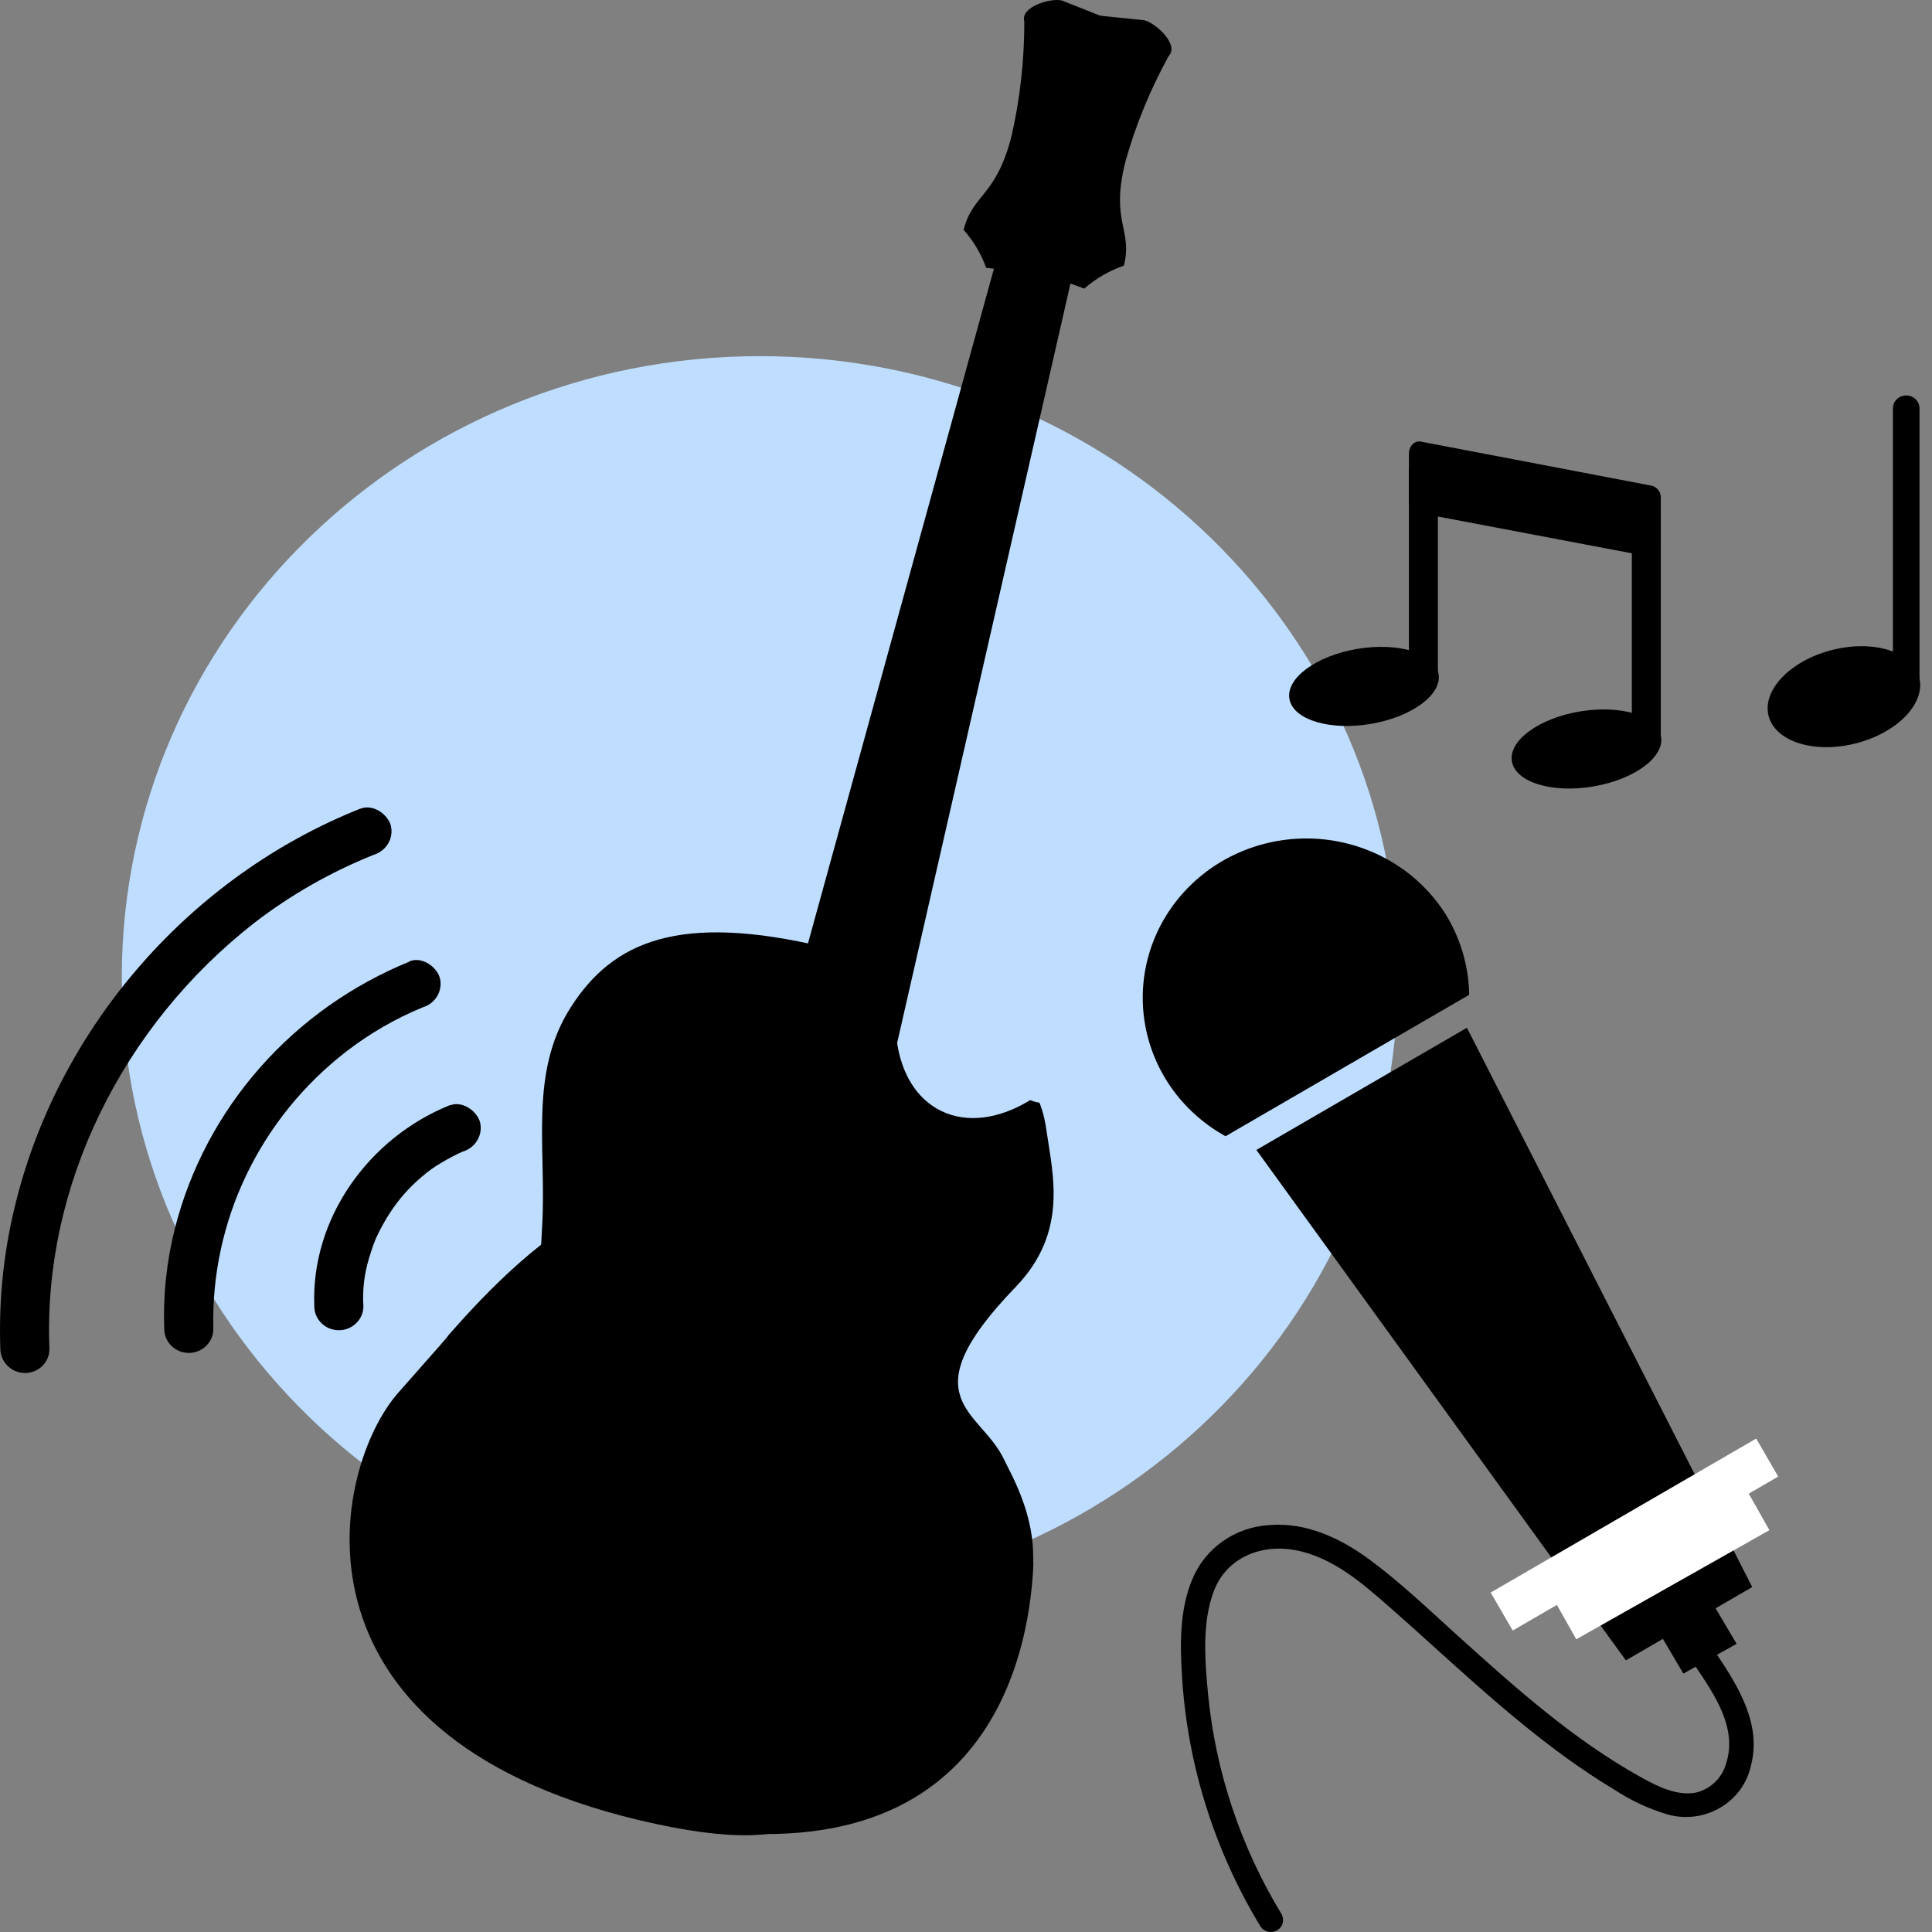 <svg width="44" height="44" viewBox="0 0 44 44" fill="none" xmlns="http://www.w3.org/2000/svg">
<rect x="0" y="0" width="44" height="44" fill="#808080" stroke="none"/>
<path d="M17.305 36.403C25.33 36.403 31.836 30.07 31.836 22.257C31.836 14.444 25.33 8.111 17.305 8.111C9.28 8.111 2.774 14.444 2.774 22.257C2.774 30.07 9.28 36.403 17.305 36.403Z" fill="#BFDDFF"/>
<path d="M32.928 20.828C32.63 20.356 32.227 19.956 31.746 19.66C31.266 19.363 30.723 19.178 30.158 19.117C29.593 19.057 29.021 19.123 28.486 19.311C27.951 19.498 27.468 19.803 27.073 20.201C26.677 20.599 26.381 21.079 26.206 21.606C26.031 22.132 25.982 22.691 26.063 23.239C26.144 23.787 26.352 24.309 26.672 24.766C26.993 25.224 27.416 25.604 27.911 25.877L33.46 22.656C33.45 22.012 33.266 21.381 32.928 20.828Z" fill="black"/>
<path d="M39.906 36.144L37.028 37.814L28.613 26.189L33.408 23.407L39.906 36.144Z" fill="black"/>
<path d="M34.2 36.702L40.247 33.195" stroke="white"/>
<path d="M35.653 36.898L40.051 34.413" stroke="white"/>
<path d="M38.853 36.258L37.642 36.935L38.338 38.115L39.55 37.437L38.853 36.258Z" fill="black"/>
<path fill-rule="evenodd" clip-rule="evenodd" d="M9.079 31.708C10.899 29.656 9.775 30.892 10.476 30.113C12.966 27.346 15.219 26.256 18.214 26.951C18.747 27.074 19.718 27.244 19.962 27.924C20.411 29.176 17.106 31.163 16.675 34.272C16.424 36.086 23.009 43.465 14.554 41.452C6.292 39.481 7.553 33.427 9.079 31.708Z" fill="black"/>
<path fill-rule="evenodd" clip-rule="evenodd" d="M16.446 34.194C12.68 33.287 12.082 32.573 12.348 27.906C12.448 26.165 12.04 24.437 12.998 22.941C13.956 21.444 15.457 20.773 18.808 21.577L16.446 34.194Z" fill="black"/>
<path fill-rule="evenodd" clip-rule="evenodd" d="M15.863 36.501C19.349 37.334 21.843 40.263 23.343 36.456C23.902 35.016 23.047 33.626 22.868 33.242C22.343 32.114 20.658 31.871 23.129 29.312C24.332 28.064 23.978 26.756 23.831 25.737C23.645 24.406 22.911 23.971 19.418 22.391L15.863 36.501Z" fill="black"/>
<path fill-rule="evenodd" clip-rule="evenodd" d="M23.531 35.712C23.596 34.462 22.357 34.885 22 33.77C21.299 31.593 20.61 29.098 17.668 28.398C13.216 27.337 17.072 31.358 15.746 34.818C15.157 36.35 6.141 39.406 14.392 41.372C22.452 43.293 23.423 37.733 23.531 35.712Z" fill="black"/>
<path d="M25.122 23.167C25.988 21.434 25.748 19.583 24.586 19.032C23.424 18.482 21.78 19.441 20.914 21.174C20.048 22.907 20.288 24.758 21.45 25.308C22.612 25.858 24.256 24.9 25.122 23.167Z" fill="#BFDDFF"/>
<path fill-rule="evenodd" clip-rule="evenodd" d="M19.23 29.018L16.504 28.367L22.769 5.637L24.474 6.043L19.23 29.018Z" fill="black"/>
<path fill-rule="evenodd" clip-rule="evenodd" d="M24.867 22.181C25.012 23.737 24.539 25.05 23.807 25.115C23.075 25.18 22.365 23.971 22.22 22.415C22.074 20.858 22.549 19.545 23.279 19.48C24.01 19.415 24.718 20.625 24.867 22.181Z" fill="#BFDDFF"/>
<path fill-rule="evenodd" clip-rule="evenodd" d="M24.694 6.573L23.263 6.045C23.2 6.03 23.14 6.003 23.088 5.965C23.035 5.928 22.991 5.88 22.957 5.826C22.924 5.772 22.901 5.712 22.892 5.649C22.882 5.586 22.886 5.522 22.901 5.461C23.106 4.647 23.088 5.452 23.706 3.023C23.905 2.243 23.915 1.456 24.114 0.675C24.148 0.55 24.231 0.443 24.345 0.377C24.4 0.345 24.462 0.323 24.526 0.314C24.59 0.304 24.655 0.308 24.718 0.323L26.059 0.461C26.325 0.524 26.86 1.021 26.618 1.273C26.198 2.033 25.868 2.836 25.634 3.667C25.278 5.065 25.806 5.223 25.595 6.05C25.262 6.165 24.956 6.343 24.694 6.573Z" fill="black"/>
<path fill-rule="evenodd" clip-rule="evenodd" d="M22.458 6.099L23.948 6.268C24.011 6.282 24.076 6.283 24.14 6.273C24.204 6.262 24.265 6.239 24.319 6.205C24.374 6.172 24.421 6.128 24.458 6.076C24.495 6.025 24.521 5.967 24.535 5.905C24.744 5.084 24.377 5.813 24.997 3.366C25.196 2.577 25.556 1.868 25.761 1.079C25.789 0.956 25.771 0.827 25.709 0.716C25.677 0.663 25.634 0.616 25.583 0.578C25.532 0.541 25.474 0.514 25.413 0.499L24.183 0.011C23.926 -0.051 23.229 0.154 23.328 0.493C23.329 1.364 23.233 2.233 23.041 3.083C22.683 4.496 22.156 4.402 21.946 5.236C22.172 5.489 22.346 5.782 22.458 6.099Z" fill="black"/>
<path fill-rule="evenodd" clip-rule="evenodd" d="M37.549 12.674L32.287 11.676C32.225 11.659 32.172 11.621 32.136 11.57C32.1 11.519 32.083 11.457 32.087 11.395V10.338C32.087 10.156 32.218 10.029 32.359 10.057L37.624 11.063C37.685 11.081 37.738 11.118 37.774 11.169C37.81 11.22 37.828 11.281 37.823 11.342V12.4C37.823 12.568 37.693 12.695 37.549 12.674Z" fill="black"/>
<path d="M32.747 10.677H32.087V15.345H32.747V10.677Z" fill="black"/>
<path d="M37.823 11.6H37.164V16.885H37.823V11.6Z" fill="black"/>
<path d="M36.282 17.912C37.22 17.754 37.912 17.244 37.829 16.772C37.745 16.3 36.917 16.046 35.979 16.203C35.041 16.361 34.349 16.871 34.433 17.343C34.516 17.815 35.344 18.07 36.282 17.912Z" fill="black"/>
<path d="M31.215 16.487C32.153 16.329 32.845 15.819 32.762 15.347C32.678 14.875 31.85 14.621 30.912 14.778C29.974 14.936 29.282 15.447 29.366 15.918C29.449 16.39 30.277 16.645 31.215 16.487Z" fill="black"/>
<path d="M10.245 25.169C8.382 25.922 7.078 27.763 7.158 29.751C7.158 29.895 7.217 30.033 7.322 30.135C7.426 30.238 7.568 30.295 7.717 30.295C7.865 30.295 8.007 30.238 8.112 30.135C8.217 30.033 8.276 29.895 8.276 29.751C8.252 29.377 8.297 29.003 8.408 28.644C8.436 28.55 8.466 28.463 8.499 28.363C8.518 28.318 8.535 28.271 8.553 28.225C8.624 28.044 8.535 28.264 8.579 28.166C8.667 27.978 8.768 27.796 8.881 27.622C9.082 27.311 9.329 27.032 9.615 26.793C9.751 26.674 9.899 26.569 10.056 26.479C10.142 26.427 10.23 26.378 10.319 26.332L10.453 26.265L10.543 26.225C10.683 26.183 10.801 26.09 10.873 25.965C10.946 25.841 10.967 25.695 10.932 25.556C10.859 25.298 10.526 25.062 10.245 25.175V25.169Z" fill="black"/>
<path d="M9.33 21.898C8.016 22.433 6.848 23.261 5.921 24.314C4.993 25.367 4.331 26.616 3.987 27.962C3.795 28.716 3.712 29.492 3.741 30.268C3.741 30.412 3.8 30.55 3.905 30.652C4.01 30.754 4.152 30.812 4.3 30.812C4.448 30.812 4.59 30.754 4.695 30.652C4.8 30.55 4.859 30.412 4.859 30.268C4.827 29.056 5.085 27.854 5.612 26.756C6.139 25.657 6.92 24.693 7.896 23.94C8.425 23.533 9.007 23.197 9.628 22.941C9.769 22.899 9.887 22.806 9.96 22.682C10.032 22.557 10.053 22.41 10.017 22.271C9.945 22.016 9.611 21.78 9.33 21.892V21.898Z" fill="black"/>
<path d="M8.205 18.417C4.332 19.959 1.388 23.36 0.381 27.304C0.091 28.422 -0.034 29.574 0.008 30.726C0.011 30.87 0.071 31.007 0.175 31.108C0.279 31.209 0.42 31.268 0.567 31.27C0.715 31.27 0.857 31.213 0.962 31.111C1.067 31.009 1.126 30.871 1.126 30.726C0.971 27.001 2.802 23.349 5.798 21.013C6.624 20.378 7.537 19.858 8.51 19.468C8.651 19.425 8.769 19.332 8.842 19.208C8.914 19.084 8.935 18.937 8.9 18.798C8.827 18.541 8.494 18.305 8.212 18.417H8.205Z" fill="black"/>
<path d="M43.414 9.006H43.412C43.245 9.006 43.11 9.138 43.11 9.3V15.45C43.11 15.613 43.245 15.744 43.412 15.744H43.414C43.581 15.744 43.716 15.613 43.716 15.45V9.3C43.716 9.138 43.581 9.006 43.414 9.006Z" fill="black"/>
<path d="M42.288 16.924C43.233 16.675 43.868 16 43.706 15.416C43.544 14.832 42.646 14.56 41.701 14.809C40.755 15.058 40.12 15.733 40.282 16.317C40.444 16.901 41.343 17.173 42.288 16.924Z" fill="black"/>
<path d="M29.189 43.596C28.257 42.065 27.684 40.351 27.512 38.579C27.441 37.814 27.369 36.947 27.65 36.222C27.931 35.496 28.684 35.166 29.462 35.297C30.332 35.444 31.026 36.057 31.659 36.612C32.326 37.196 32.974 37.798 33.637 38.382C34.3 38.966 34.973 39.528 35.687 40.045C36.033 40.293 36.389 40.533 36.756 40.752C37.134 41.002 37.548 41.195 37.985 41.325C38.184 41.38 38.392 41.394 38.597 41.368C38.801 41.341 38.998 41.274 39.175 41.17C39.352 41.067 39.505 40.929 39.626 40.766C39.746 40.603 39.831 40.417 39.874 40.221C40.126 39.287 39.6 38.423 39.096 37.673C38.898 37.381 38.414 37.653 38.611 37.947C39.044 38.59 39.576 39.361 39.31 40.164C39.267 40.321 39.183 40.464 39.066 40.579C38.949 40.695 38.803 40.778 38.643 40.821C38.205 40.914 37.754 40.687 37.387 40.484C35.828 39.62 34.5 38.427 33.192 37.246C32.542 36.659 31.903 36.046 31.195 35.522C30.537 35.036 29.746 34.66 28.9 34.733C28.521 34.757 28.156 34.884 27.848 35.101C27.54 35.317 27.301 35.614 27.158 35.957C26.851 36.682 26.875 37.5 26.925 38.262C27.06 40.242 27.67 42.164 28.706 43.873C28.745 43.933 28.806 43.975 28.876 43.992C28.946 44.009 29.021 43.998 29.083 43.963C29.146 43.928 29.192 43.87 29.211 43.802C29.231 43.734 29.223 43.662 29.189 43.599V43.596Z" fill="black"/>
</svg>

